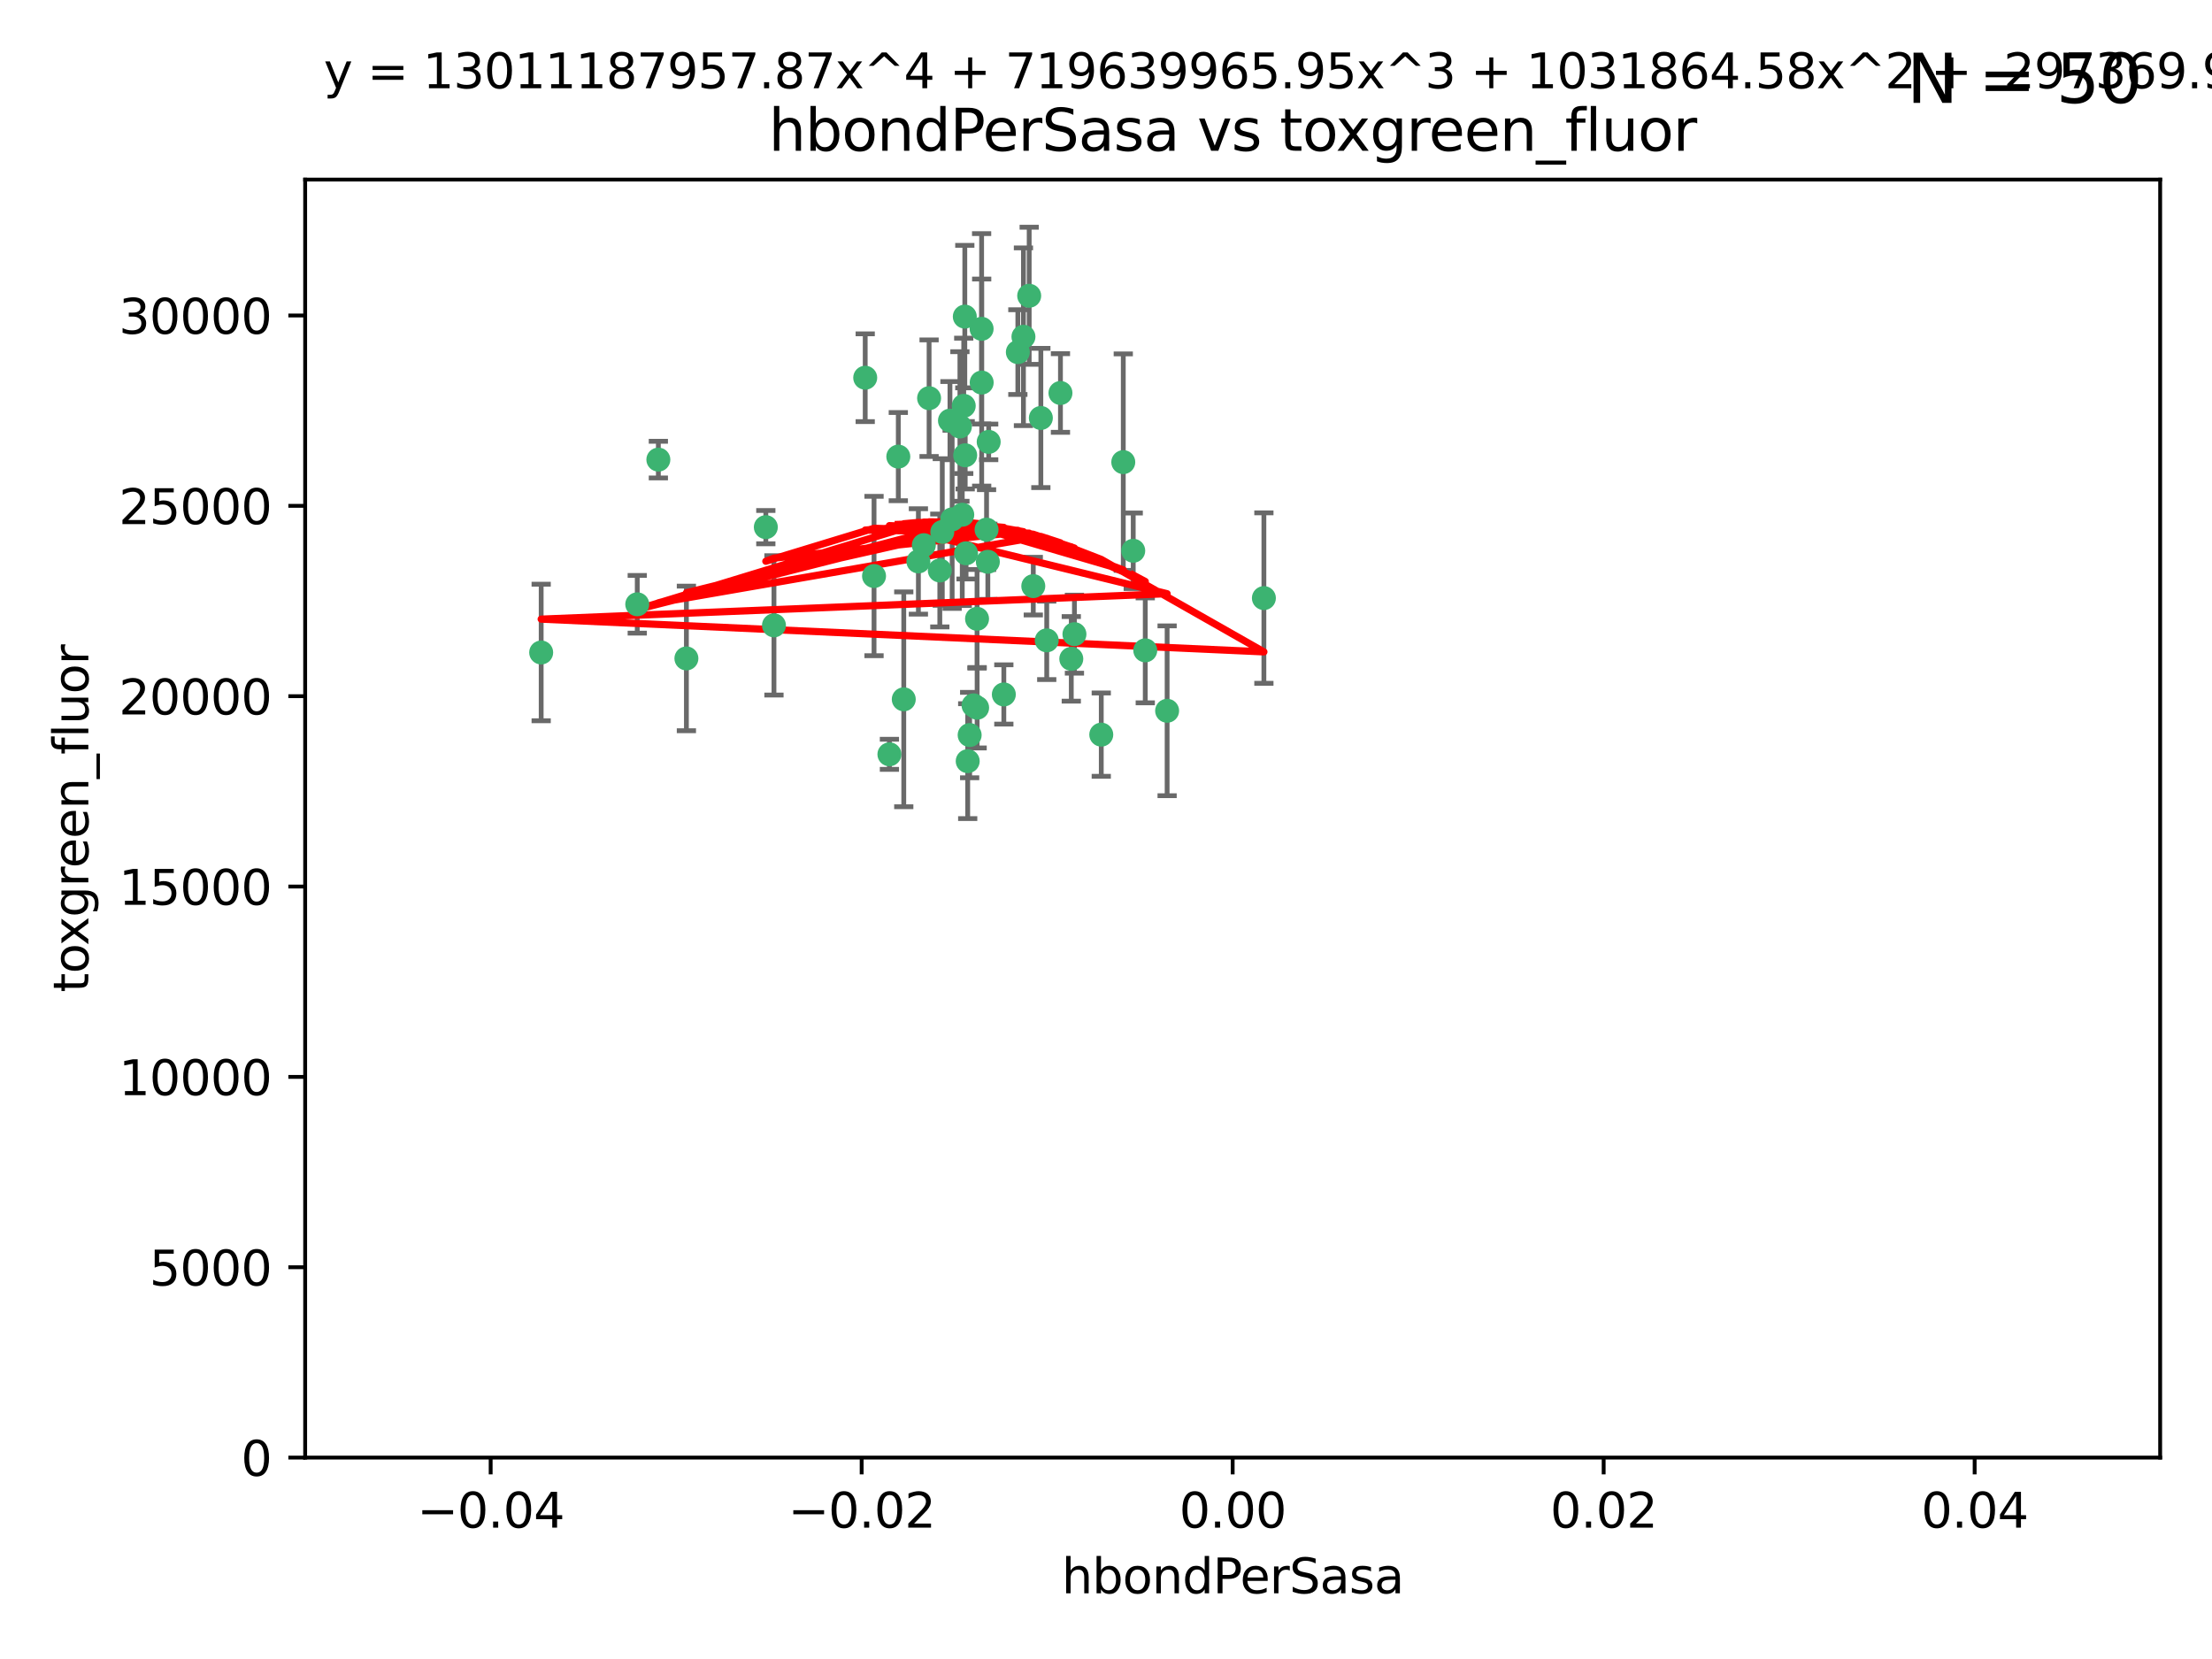 <?xml version="1.0" encoding="utf-8" standalone="no"?>
<!DOCTYPE svg PUBLIC "-//W3C//DTD SVG 1.1//EN"
  "http://www.w3.org/Graphics/SVG/1.1/DTD/svg11.dtd">
<svg xmlns:xlink="http://www.w3.org/1999/xlink" width="460.8pt" height="345.6pt" viewBox="0 0 460.8 345.6" xmlns="http://www.w3.org/2000/svg" version="1.1">
 <defs>
  <style type="text/css">*{stroke-linejoin: round; stroke-linecap: butt}</style>
 </defs>
 <g id="figure_1">
  <g id="patch_1">
   <path d="M 0 345.6 
L 460.8 345.6 
L 460.8 0 
L 0 0 
z
" style="fill: #ffffff"/>
  </g>
  <g id="axes_1">
   <g id="patch_2">
    <path d="M 63.571 303.64 
L 450 303.64 
L 450 37.411 
L 63.571 37.411 
z
" style="fill: #ffffff"/>
   </g>
   <g id="PathCollection_1">
    <defs>
     <path id="m042ac89a70" d="M 0 1.118 
C 0.297 1.118 0.581 1 0.791 0.791 
C 1 0.581 1.118 0.297 1.118 0 
C 1.118 -0.297 1 -0.581 0.791 -0.791 
C 0.581 -1 0.297 -1.118 0 -1.118 
C -0.297 -1.118 -0.581 -1 -0.791 -0.791 
C -1 -0.581 -1.118 -0.297 -1.118 0 
C -1.118 0.297 -1 0.581 -0.791 0.791 
C -0.581 1 -0.297 1.118 0 1.118 
z
" style="stroke: #3cb371"/>
    </defs>
    <g clip-path="url(#pe0e9efb467)">
     <use xlink:href="#m042ac89a70" x="187.133" y="95.12" style="fill: #3cb371; stroke: #3cb371"/>
     <use xlink:href="#m042ac89a70" x="200.456" y="107.23" style="fill: #3cb371; stroke: #3cb371"/>
     <use xlink:href="#m042ac89a70" x="197.895" y="87.626" style="fill: #3cb371; stroke: #3cb371"/>
     <use xlink:href="#m042ac89a70" x="200.763" y="84.546" style="fill: #3cb371; stroke: #3cb371"/>
     <use xlink:href="#m042ac89a70" x="180.24" y="78.686" style="fill: #3cb371; stroke: #3cb371"/>
     <use xlink:href="#m042ac89a70" x="214.399" y="61.614" style="fill: #3cb371; stroke: #3cb371"/>
     <use xlink:href="#m042ac89a70" x="182.078" y="119.997" style="fill: #3cb371; stroke: #3cb371"/>
     <use xlink:href="#m042ac89a70" x="159.535" y="109.814" style="fill: #3cb371; stroke: #3cb371"/>
     <use xlink:href="#m042ac89a70" x="161.231" y="130.275" style="fill: #3cb371; stroke: #3cb371"/>
     <use xlink:href="#m042ac89a70" x="213.202" y="70.152" style="fill: #3cb371; stroke: #3cb371"/>
     <use xlink:href="#m042ac89a70" x="203.536" y="128.909" style="fill: #3cb371; stroke: #3cb371"/>
     <use xlink:href="#m042ac89a70" x="188.271" y="145.68" style="fill: #3cb371; stroke: #3cb371"/>
     <use xlink:href="#m042ac89a70" x="191.319" y="116.959" style="fill: #3cb371; stroke: #3cb371"/>
     <use xlink:href="#m042ac89a70" x="204.503" y="79.693" style="fill: #3cb371; stroke: #3cb371"/>
     <use xlink:href="#m042ac89a70" x="202.808" y="146.939" style="fill: #3cb371; stroke: #3cb371"/>
     <use xlink:href="#m042ac89a70" x="198.35" y="108.191" style="fill: #3cb371; stroke: #3cb371"/>
     <use xlink:href="#m042ac89a70" x="205.962" y="92.054" style="fill: #3cb371; stroke: #3cb371"/>
     <use xlink:href="#m042ac89a70" x="205.518" y="110.328" style="fill: #3cb371; stroke: #3cb371"/>
     <use xlink:href="#m042ac89a70" x="204.488" y="68.498" style="fill: #3cb371; stroke: #3cb371"/>
     <use xlink:href="#m042ac89a70" x="201.247" y="115.259" style="fill: #3cb371; stroke: #3cb371"/>
     <use xlink:href="#m042ac89a70" x="192.451" y="113.569" style="fill: #3cb371; stroke: #3cb371"/>
     <use xlink:href="#m042ac89a70" x="132.752" y="125.886" style="fill: #3cb371; stroke: #3cb371"/>
     <use xlink:href="#m042ac89a70" x="203.554" y="147.433" style="fill: #3cb371; stroke: #3cb371"/>
     <use xlink:href="#m042ac89a70" x="201.069" y="94.844" style="fill: #3cb371; stroke: #3cb371"/>
     <use xlink:href="#m042ac89a70" x="137.148" y="95.747" style="fill: #3cb371; stroke: #3cb371"/>
     <use xlink:href="#m042ac89a70" x="216.829" y="87.071" style="fill: #3cb371; stroke: #3cb371"/>
     <use xlink:href="#m042ac89a70" x="220.913" y="81.868" style="fill: #3cb371; stroke: #3cb371"/>
     <use xlink:href="#m042ac89a70" x="201.591" y="158.563" style="fill: #3cb371; stroke: #3cb371"/>
     <use xlink:href="#m042ac89a70" x="196.296" y="110.825" style="fill: #3cb371; stroke: #3cb371"/>
     <use xlink:href="#m042ac89a70" x="215.253" y="122.1" style="fill: #3cb371; stroke: #3cb371"/>
     <use xlink:href="#m042ac89a70" x="223.825" y="132.112" style="fill: #3cb371; stroke: #3cb371"/>
     <use xlink:href="#m042ac89a70" x="201.996" y="153.125" style="fill: #3cb371; stroke: #3cb371"/>
     <use xlink:href="#m042ac89a70" x="142.99" y="137.163" style="fill: #3cb371; stroke: #3cb371"/>
     <use xlink:href="#m042ac89a70" x="205.787" y="117.03" style="fill: #3cb371; stroke: #3cb371"/>
     <use xlink:href="#m042ac89a70" x="200.987" y="65.954" style="fill: #3cb371; stroke: #3cb371"/>
     <use xlink:href="#m042ac89a70" x="193.547" y="82.947" style="fill: #3cb371; stroke: #3cb371"/>
     <use xlink:href="#m042ac89a70" x="209.117" y="144.666" style="fill: #3cb371; stroke: #3cb371"/>
     <use xlink:href="#m042ac89a70" x="195.78" y="118.841" style="fill: #3cb371; stroke: #3cb371"/>
     <use xlink:href="#m042ac89a70" x="223.169" y="137.252" style="fill: #3cb371; stroke: #3cb371"/>
     <use xlink:href="#m042ac89a70" x="199.969" y="88.842" style="fill: #3cb371; stroke: #3cb371"/>
     <use xlink:href="#m042ac89a70" x="233.999" y="96.269" style="fill: #3cb371; stroke: #3cb371"/>
     <use xlink:href="#m042ac89a70" x="212.037" y="73.353" style="fill: #3cb371; stroke: #3cb371"/>
     <use xlink:href="#m042ac89a70" x="185.282" y="157.137" style="fill: #3cb371; stroke: #3cb371"/>
     <use xlink:href="#m042ac89a70" x="243.133" y="148.071" style="fill: #3cb371; stroke: #3cb371"/>
     <use xlink:href="#m042ac89a70" x="112.736" y="135.924" style="fill: #3cb371; stroke: #3cb371"/>
     <use xlink:href="#m042ac89a70" x="263.292" y="124.593" style="fill: #3cb371; stroke: #3cb371"/>
     <use xlink:href="#m042ac89a70" x="229.414" y="153.038" style="fill: #3cb371; stroke: #3cb371"/>
     <use xlink:href="#m042ac89a70" x="218.054" y="133.397" style="fill: #3cb371; stroke: #3cb371"/>
     <use xlink:href="#m042ac89a70" x="238.58" y="135.479" style="fill: #3cb371; stroke: #3cb371"/>
     <use xlink:href="#m042ac89a70" x="236.073" y="114.733" style="fill: #3cb371; stroke: #3cb371"/>
    </g>
   </g>
   <g id="matplotlib.axis_1">
    <g id="xtick_1">
     <g id="line2d_1">
      <defs>
       <path id="md51a566ca3" d="M 0 0 
L 0 3.5 
" style="stroke: #000000; stroke-width: 0.8"/>
      </defs>
      <g>
       <use xlink:href="#md51a566ca3" x="102.214" y="303.64" style="stroke: #000000; stroke-width: 0.8"/>
      </g>
     </g>
     <g id="text_1">
      <!-- −0.04 -->
      <g transform="translate(86.891 318.238)scale(0.1 -0.1)">
       <defs>
        <path id="DejaVuSans-2212" d="M 678 2272 
L 4684 2272 
L 4684 1741 
L 678 1741 
L 678 2272 
z
" transform="scale(0.016)"/>
        <path id="DejaVuSans-30" d="M 2034 4250 
Q 1547 4250 1301 3770 
Q 1056 3291 1056 2328 
Q 1056 1369 1301 889 
Q 1547 409 2034 409 
Q 2525 409 2770 889 
Q 3016 1369 3016 2328 
Q 3016 3291 2770 3770 
Q 2525 4250 2034 4250 
z
M 2034 4750 
Q 2819 4750 3233 4129 
Q 3647 3509 3647 2328 
Q 3647 1150 3233 529 
Q 2819 -91 2034 -91 
Q 1250 -91 836 529 
Q 422 1150 422 2328 
Q 422 3509 836 4129 
Q 1250 4750 2034 4750 
z
" transform="scale(0.016)"/>
        <path id="DejaVuSans-2e" d="M 684 794 
L 1344 794 
L 1344 0 
L 684 0 
L 684 794 
z
" transform="scale(0.016)"/>
        <path id="DejaVuSans-34" d="M 2419 4116 
L 825 1625 
L 2419 1625 
L 2419 4116 
z
M 2253 4666 
L 3047 4666 
L 3047 1625 
L 3713 1625 
L 3713 1100 
L 3047 1100 
L 3047 0 
L 2419 0 
L 2419 1100 
L 313 1100 
L 313 1709 
L 2253 4666 
z
" transform="scale(0.016)"/>
       </defs>
       <use xlink:href="#DejaVuSans-2212"/>
       <use xlink:href="#DejaVuSans-30" x="83.789"/>
       <use xlink:href="#DejaVuSans-2e" x="147.412"/>
       <use xlink:href="#DejaVuSans-30" x="179.199"/>
       <use xlink:href="#DejaVuSans-34" x="242.822"/>
      </g>
     </g>
    </g>
    <g id="xtick_2">
     <g id="line2d_2">
      <g>
       <use xlink:href="#md51a566ca3" x="179.5" y="303.64" style="stroke: #000000; stroke-width: 0.8"/>
      </g>
     </g>
     <g id="text_2">
      <!-- −0.02 -->
      <g transform="translate(164.177 318.238)scale(0.1 -0.1)">
       <defs>
        <path id="DejaVuSans-32" d="M 1228 531 
L 3431 531 
L 3431 0 
L 469 0 
L 469 531 
Q 828 903 1448 1529 
Q 2069 2156 2228 2338 
Q 2531 2678 2651 2914 
Q 2772 3150 2772 3378 
Q 2772 3750 2511 3984 
Q 2250 4219 1831 4219 
Q 1534 4219 1204 4116 
Q 875 4013 500 3803 
L 500 4441 
Q 881 4594 1212 4672 
Q 1544 4750 1819 4750 
Q 2544 4750 2975 4387 
Q 3406 4025 3406 3419 
Q 3406 3131 3298 2873 
Q 3191 2616 2906 2266 
Q 2828 2175 2409 1742 
Q 1991 1309 1228 531 
z
" transform="scale(0.016)"/>
       </defs>
       <use xlink:href="#DejaVuSans-2212"/>
       <use xlink:href="#DejaVuSans-30" x="83.789"/>
       <use xlink:href="#DejaVuSans-2e" x="147.412"/>
       <use xlink:href="#DejaVuSans-30" x="179.199"/>
       <use xlink:href="#DejaVuSans-32" x="242.822"/>
      </g>
     </g>
    </g>
    <g id="xtick_3">
     <g id="line2d_3">
      <g>
       <use xlink:href="#md51a566ca3" x="256.786" y="303.64" style="stroke: #000000; stroke-width: 0.8"/>
      </g>
     </g>
     <g id="text_3">
      <!-- 0.00 -->
      <g transform="translate(245.653 318.238)scale(0.1 -0.1)">
       <use xlink:href="#DejaVuSans-30"/>
       <use xlink:href="#DejaVuSans-2e" x="63.623"/>
       <use xlink:href="#DejaVuSans-30" x="95.41"/>
       <use xlink:href="#DejaVuSans-30" x="159.033"/>
      </g>
     </g>
    </g>
    <g id="xtick_4">
     <g id="line2d_4">
      <g>
       <use xlink:href="#md51a566ca3" x="334.071" y="303.64" style="stroke: #000000; stroke-width: 0.8"/>
      </g>
     </g>
     <g id="text_4">
      <!-- 0.02 -->
      <g transform="translate(322.939 318.238)scale(0.1 -0.1)">
       <use xlink:href="#DejaVuSans-30"/>
       <use xlink:href="#DejaVuSans-2e" x="63.623"/>
       <use xlink:href="#DejaVuSans-30" x="95.41"/>
       <use xlink:href="#DejaVuSans-32" x="159.033"/>
      </g>
     </g>
    </g>
    <g id="xtick_5">
     <g id="line2d_5">
      <g>
       <use xlink:href="#md51a566ca3" x="411.357" y="303.64" style="stroke: #000000; stroke-width: 0.8"/>
      </g>
     </g>
     <g id="text_5">
      <!-- 0.04 -->
      <g transform="translate(400.224 318.238)scale(0.1 -0.1)">
       <use xlink:href="#DejaVuSans-30"/>
       <use xlink:href="#DejaVuSans-2e" x="63.623"/>
       <use xlink:href="#DejaVuSans-30" x="95.41"/>
       <use xlink:href="#DejaVuSans-34" x="159.033"/>
      </g>
     </g>
    </g>
    <g id="text_6">
     <!-- hbondPerSasa -->
     <g transform="translate(221.168 331.917)scale(0.1 -0.1)">
      <defs>
       <path id="DejaVuSans-68" d="M 3513 2113 
L 3513 0 
L 2938 0 
L 2938 2094 
Q 2938 2591 2744 2837 
Q 2550 3084 2163 3084 
Q 1697 3084 1428 2787 
Q 1159 2491 1159 1978 
L 1159 0 
L 581 0 
L 581 4863 
L 1159 4863 
L 1159 2956 
Q 1366 3272 1645 3428 
Q 1925 3584 2291 3584 
Q 2894 3584 3203 3211 
Q 3513 2838 3513 2113 
z
" transform="scale(0.016)"/>
       <path id="DejaVuSans-62" d="M 3116 1747 
Q 3116 2381 2855 2742 
Q 2594 3103 2138 3103 
Q 1681 3103 1420 2742 
Q 1159 2381 1159 1747 
Q 1159 1113 1420 752 
Q 1681 391 2138 391 
Q 2594 391 2855 752 
Q 3116 1113 3116 1747 
z
M 1159 2969 
Q 1341 3281 1617 3432 
Q 1894 3584 2278 3584 
Q 2916 3584 3314 3078 
Q 3713 2572 3713 1747 
Q 3713 922 3314 415 
Q 2916 -91 2278 -91 
Q 1894 -91 1617 61 
Q 1341 213 1159 525 
L 1159 0 
L 581 0 
L 581 4863 
L 1159 4863 
L 1159 2969 
z
" transform="scale(0.016)"/>
       <path id="DejaVuSans-6f" d="M 1959 3097 
Q 1497 3097 1228 2736 
Q 959 2375 959 1747 
Q 959 1119 1226 758 
Q 1494 397 1959 397 
Q 2419 397 2687 759 
Q 2956 1122 2956 1747 
Q 2956 2369 2687 2733 
Q 2419 3097 1959 3097 
z
M 1959 3584 
Q 2709 3584 3137 3096 
Q 3566 2609 3566 1747 
Q 3566 888 3137 398 
Q 2709 -91 1959 -91 
Q 1206 -91 779 398 
Q 353 888 353 1747 
Q 353 2609 779 3096 
Q 1206 3584 1959 3584 
z
" transform="scale(0.016)"/>
       <path id="DejaVuSans-6e" d="M 3513 2113 
L 3513 0 
L 2938 0 
L 2938 2094 
Q 2938 2591 2744 2837 
Q 2550 3084 2163 3084 
Q 1697 3084 1428 2787 
Q 1159 2491 1159 1978 
L 1159 0 
L 581 0 
L 581 3500 
L 1159 3500 
L 1159 2956 
Q 1366 3272 1645 3428 
Q 1925 3584 2291 3584 
Q 2894 3584 3203 3211 
Q 3513 2838 3513 2113 
z
" transform="scale(0.016)"/>
       <path id="DejaVuSans-64" d="M 2906 2969 
L 2906 4863 
L 3481 4863 
L 3481 0 
L 2906 0 
L 2906 525 
Q 2725 213 2448 61 
Q 2172 -91 1784 -91 
Q 1150 -91 751 415 
Q 353 922 353 1747 
Q 353 2572 751 3078 
Q 1150 3584 1784 3584 
Q 2172 3584 2448 3432 
Q 2725 3281 2906 2969 
z
M 947 1747 
Q 947 1113 1208 752 
Q 1469 391 1925 391 
Q 2381 391 2643 752 
Q 2906 1113 2906 1747 
Q 2906 2381 2643 2742 
Q 2381 3103 1925 3103 
Q 1469 3103 1208 2742 
Q 947 2381 947 1747 
z
" transform="scale(0.016)"/>
       <path id="DejaVuSans-50" d="M 1259 4147 
L 1259 2394 
L 2053 2394 
Q 2494 2394 2734 2622 
Q 2975 2850 2975 3272 
Q 2975 3691 2734 3919 
Q 2494 4147 2053 4147 
L 1259 4147 
z
M 628 4666 
L 2053 4666 
Q 2838 4666 3239 4311 
Q 3641 3956 3641 3272 
Q 3641 2581 3239 2228 
Q 2838 1875 2053 1875 
L 1259 1875 
L 1259 0 
L 628 0 
L 628 4666 
z
" transform="scale(0.016)"/>
       <path id="DejaVuSans-65" d="M 3597 1894 
L 3597 1613 
L 953 1613 
Q 991 1019 1311 708 
Q 1631 397 2203 397 
Q 2534 397 2845 478 
Q 3156 559 3463 722 
L 3463 178 
Q 3153 47 2828 -22 
Q 2503 -91 2169 -91 
Q 1331 -91 842 396 
Q 353 884 353 1716 
Q 353 2575 817 3079 
Q 1281 3584 2069 3584 
Q 2775 3584 3186 3129 
Q 3597 2675 3597 1894 
z
M 3022 2063 
Q 3016 2534 2758 2815 
Q 2500 3097 2075 3097 
Q 1594 3097 1305 2825 
Q 1016 2553 972 2059 
L 3022 2063 
z
" transform="scale(0.016)"/>
       <path id="DejaVuSans-72" d="M 2631 2963 
Q 2534 3019 2420 3045 
Q 2306 3072 2169 3072 
Q 1681 3072 1420 2755 
Q 1159 2438 1159 1844 
L 1159 0 
L 581 0 
L 581 3500 
L 1159 3500 
L 1159 2956 
Q 1341 3275 1631 3429 
Q 1922 3584 2338 3584 
Q 2397 3584 2469 3576 
Q 2541 3569 2628 3553 
L 2631 2963 
z
" transform="scale(0.016)"/>
       <path id="DejaVuSans-53" d="M 3425 4513 
L 3425 3897 
Q 3066 4069 2747 4153 
Q 2428 4238 2131 4238 
Q 1616 4238 1336 4038 
Q 1056 3838 1056 3469 
Q 1056 3159 1242 3001 
Q 1428 2844 1947 2747 
L 2328 2669 
Q 3034 2534 3370 2195 
Q 3706 1856 3706 1288 
Q 3706 609 3251 259 
Q 2797 -91 1919 -91 
Q 1588 -91 1214 -16 
Q 841 59 441 206 
L 441 856 
Q 825 641 1194 531 
Q 1563 422 1919 422 
Q 2459 422 2753 634 
Q 3047 847 3047 1241 
Q 3047 1584 2836 1778 
Q 2625 1972 2144 2069 
L 1759 2144 
Q 1053 2284 737 2584 
Q 422 2884 422 3419 
Q 422 4038 858 4394 
Q 1294 4750 2059 4750 
Q 2388 4750 2728 4690 
Q 3069 4631 3425 4513 
z
" transform="scale(0.016)"/>
       <path id="DejaVuSans-61" d="M 2194 1759 
Q 1497 1759 1228 1600 
Q 959 1441 959 1056 
Q 959 750 1161 570 
Q 1363 391 1709 391 
Q 2188 391 2477 730 
Q 2766 1069 2766 1631 
L 2766 1759 
L 2194 1759 
z
M 3341 1997 
L 3341 0 
L 2766 0 
L 2766 531 
Q 2569 213 2275 61 
Q 1981 -91 1556 -91 
Q 1019 -91 701 211 
Q 384 513 384 1019 
Q 384 1609 779 1909 
Q 1175 2209 1959 2209 
L 2766 2209 
L 2766 2266 
Q 2766 2663 2505 2880 
Q 2244 3097 1772 3097 
Q 1472 3097 1187 3025 
Q 903 2953 641 2809 
L 641 3341 
Q 956 3463 1253 3523 
Q 1550 3584 1831 3584 
Q 2591 3584 2966 3190 
Q 3341 2797 3341 1997 
z
" transform="scale(0.016)"/>
       <path id="DejaVuSans-73" d="M 2834 3397 
L 2834 2853 
Q 2591 2978 2328 3040 
Q 2066 3103 1784 3103 
Q 1356 3103 1142 2972 
Q 928 2841 928 2578 
Q 928 2378 1081 2264 
Q 1234 2150 1697 2047 
L 1894 2003 
Q 2506 1872 2764 1633 
Q 3022 1394 3022 966 
Q 3022 478 2636 193 
Q 2250 -91 1575 -91 
Q 1294 -91 989 -36 
Q 684 19 347 128 
L 347 722 
Q 666 556 975 473 
Q 1284 391 1588 391 
Q 1994 391 2212 530 
Q 2431 669 2431 922 
Q 2431 1156 2273 1281 
Q 2116 1406 1581 1522 
L 1381 1569 
Q 847 1681 609 1914 
Q 372 2147 372 2553 
Q 372 3047 722 3315 
Q 1072 3584 1716 3584 
Q 2034 3584 2315 3537 
Q 2597 3491 2834 3397 
z
" transform="scale(0.016)"/>
      </defs>
      <use xlink:href="#DejaVuSans-68"/>
      <use xlink:href="#DejaVuSans-62" x="63.379"/>
      <use xlink:href="#DejaVuSans-6f" x="126.855"/>
      <use xlink:href="#DejaVuSans-6e" x="188.037"/>
      <use xlink:href="#DejaVuSans-64" x="251.416"/>
      <use xlink:href="#DejaVuSans-50" x="314.893"/>
      <use xlink:href="#DejaVuSans-65" x="371.57"/>
      <use xlink:href="#DejaVuSans-72" x="433.094"/>
      <use xlink:href="#DejaVuSans-53" x="474.207"/>
      <use xlink:href="#DejaVuSans-61" x="537.684"/>
      <use xlink:href="#DejaVuSans-73" x="598.963"/>
      <use xlink:href="#DejaVuSans-61" x="651.062"/>
     </g>
    </g>
   </g>
   <g id="matplotlib.axis_2">
    <g id="ytick_1">
     <g id="line2d_6">
      <defs>
       <path id="mda20d5102e" d="M 0 0 
L -3.5 0 
" style="stroke: #000000; stroke-width: 0.8"/>
      </defs>
      <g>
       <use xlink:href="#mda20d5102e" x="63.571" y="303.64" style="stroke: #000000; stroke-width: 0.8"/>
      </g>
     </g>
     <g id="text_7">
      <!-- 0 -->
      <g transform="translate(50.209 307.439)scale(0.1 -0.1)">
       <use xlink:href="#DejaVuSans-30"/>
      </g>
     </g>
    </g>
    <g id="ytick_2">
     <g id="line2d_7">
      <g>
       <use xlink:href="#mda20d5102e" x="63.571" y="263.988" style="stroke: #000000; stroke-width: 0.8"/>
      </g>
     </g>
     <g id="text_8">
      <!-- 5000 -->
      <g transform="translate(31.121 267.787)scale(0.1 -0.1)">
       <defs>
        <path id="DejaVuSans-35" d="M 691 4666 
L 3169 4666 
L 3169 4134 
L 1269 4134 
L 1269 2991 
Q 1406 3038 1543 3061 
Q 1681 3084 1819 3084 
Q 2600 3084 3056 2656 
Q 3513 2228 3513 1497 
Q 3513 744 3044 326 
Q 2575 -91 1722 -91 
Q 1428 -91 1123 -41 
Q 819 9 494 109 
L 494 744 
Q 775 591 1075 516 
Q 1375 441 1709 441 
Q 2250 441 2565 725 
Q 2881 1009 2881 1497 
Q 2881 1984 2565 2268 
Q 2250 2553 1709 2553 
Q 1456 2553 1204 2497 
Q 953 2441 691 2322 
L 691 4666 
z
" transform="scale(0.016)"/>
       </defs>
       <use xlink:href="#DejaVuSans-35"/>
       <use xlink:href="#DejaVuSans-30" x="63.623"/>
       <use xlink:href="#DejaVuSans-30" x="127.246"/>
       <use xlink:href="#DejaVuSans-30" x="190.869"/>
      </g>
     </g>
    </g>
    <g id="ytick_3">
     <g id="line2d_8">
      <g>
       <use xlink:href="#mda20d5102e" x="63.571" y="224.336" style="stroke: #000000; stroke-width: 0.8"/>
      </g>
     </g>
     <g id="text_9">
      <!-- 10000 -->
      <g transform="translate(24.759 228.135)scale(0.1 -0.1)">
       <defs>
        <path id="DejaVuSans-31" d="M 794 531 
L 1825 531 
L 1825 4091 
L 703 3866 
L 703 4441 
L 1819 4666 
L 2450 4666 
L 2450 531 
L 3481 531 
L 3481 0 
L 794 0 
L 794 531 
z
" transform="scale(0.016)"/>
       </defs>
       <use xlink:href="#DejaVuSans-31"/>
       <use xlink:href="#DejaVuSans-30" x="63.623"/>
       <use xlink:href="#DejaVuSans-30" x="127.246"/>
       <use xlink:href="#DejaVuSans-30" x="190.869"/>
       <use xlink:href="#DejaVuSans-30" x="254.492"/>
      </g>
     </g>
    </g>
    <g id="ytick_4">
     <g id="line2d_9">
      <g>
       <use xlink:href="#mda20d5102e" x="63.571" y="184.684" style="stroke: #000000; stroke-width: 0.8"/>
      </g>
     </g>
     <g id="text_10">
      <!-- 15000 -->
      <g transform="translate(24.759 188.483)scale(0.1 -0.1)">
       <use xlink:href="#DejaVuSans-31"/>
       <use xlink:href="#DejaVuSans-35" x="63.623"/>
       <use xlink:href="#DejaVuSans-30" x="127.246"/>
       <use xlink:href="#DejaVuSans-30" x="190.869"/>
       <use xlink:href="#DejaVuSans-30" x="254.492"/>
      </g>
     </g>
    </g>
    <g id="ytick_5">
     <g id="line2d_10">
      <g>
       <use xlink:href="#mda20d5102e" x="63.571" y="145.031" style="stroke: #000000; stroke-width: 0.8"/>
      </g>
     </g>
     <g id="text_11">
      <!-- 20000 -->
      <g transform="translate(24.759 148.831)scale(0.1 -0.1)">
       <use xlink:href="#DejaVuSans-32"/>
       <use xlink:href="#DejaVuSans-30" x="63.623"/>
       <use xlink:href="#DejaVuSans-30" x="127.246"/>
       <use xlink:href="#DejaVuSans-30" x="190.869"/>
       <use xlink:href="#DejaVuSans-30" x="254.492"/>
      </g>
     </g>
    </g>
    <g id="ytick_6">
     <g id="line2d_11">
      <g>
       <use xlink:href="#mda20d5102e" x="63.571" y="105.379" style="stroke: #000000; stroke-width: 0.8"/>
      </g>
     </g>
     <g id="text_12">
      <!-- 25000 -->
      <g transform="translate(24.759 109.178)scale(0.1 -0.1)">
       <use xlink:href="#DejaVuSans-32"/>
       <use xlink:href="#DejaVuSans-35" x="63.623"/>
       <use xlink:href="#DejaVuSans-30" x="127.246"/>
       <use xlink:href="#DejaVuSans-30" x="190.869"/>
       <use xlink:href="#DejaVuSans-30" x="254.492"/>
      </g>
     </g>
    </g>
    <g id="ytick_7">
     <g id="line2d_12">
      <g>
       <use xlink:href="#mda20d5102e" x="63.571" y="65.727" style="stroke: #000000; stroke-width: 0.8"/>
      </g>
     </g>
     <g id="text_13">
      <!-- 30000 -->
      <g transform="translate(24.759 69.526)scale(0.1 -0.1)">
       <defs>
        <path id="DejaVuSans-33" d="M 2597 2516 
Q 3050 2419 3304 2112 
Q 3559 1806 3559 1356 
Q 3559 666 3084 287 
Q 2609 -91 1734 -91 
Q 1441 -91 1130 -33 
Q 819 25 488 141 
L 488 750 
Q 750 597 1062 519 
Q 1375 441 1716 441 
Q 2309 441 2620 675 
Q 2931 909 2931 1356 
Q 2931 1769 2642 2001 
Q 2353 2234 1838 2234 
L 1294 2234 
L 1294 2753 
L 1863 2753 
Q 2328 2753 2575 2939 
Q 2822 3125 2822 3475 
Q 2822 3834 2567 4026 
Q 2313 4219 1838 4219 
Q 1578 4219 1281 4162 
Q 984 4106 628 3988 
L 628 4550 
Q 988 4650 1302 4700 
Q 1616 4750 1894 4750 
Q 2613 4750 3031 4423 
Q 3450 4097 3450 3541 
Q 3450 3153 3228 2886 
Q 3006 2619 2597 2516 
z
" transform="scale(0.016)"/>
       </defs>
       <use xlink:href="#DejaVuSans-33"/>
       <use xlink:href="#DejaVuSans-30" x="63.623"/>
       <use xlink:href="#DejaVuSans-30" x="127.246"/>
       <use xlink:href="#DejaVuSans-30" x="190.869"/>
       <use xlink:href="#DejaVuSans-30" x="254.492"/>
      </g>
     </g>
    </g>
    <g id="text_14">
     <!-- toxgreen_fluor -->
     <g transform="translate(18.401 206.72)rotate(-90)scale(0.1 -0.1)">
      <defs>
       <path id="DejaVuSans-74" d="M 1172 4494 
L 1172 3500 
L 2356 3500 
L 2356 3053 
L 1172 3053 
L 1172 1153 
Q 1172 725 1289 603 
Q 1406 481 1766 481 
L 2356 481 
L 2356 0 
L 1766 0 
Q 1100 0 847 248 
Q 594 497 594 1153 
L 594 3053 
L 172 3053 
L 172 3500 
L 594 3500 
L 594 4494 
L 1172 4494 
z
" transform="scale(0.016)"/>
       <path id="DejaVuSans-78" d="M 3513 3500 
L 2247 1797 
L 3578 0 
L 2900 0 
L 1881 1375 
L 863 0 
L 184 0 
L 1544 1831 
L 300 3500 
L 978 3500 
L 1906 2253 
L 2834 3500 
L 3513 3500 
z
" transform="scale(0.016)"/>
       <path id="DejaVuSans-67" d="M 2906 1791 
Q 2906 2416 2648 2759 
Q 2391 3103 1925 3103 
Q 1463 3103 1205 2759 
Q 947 2416 947 1791 
Q 947 1169 1205 825 
Q 1463 481 1925 481 
Q 2391 481 2648 825 
Q 2906 1169 2906 1791 
z
M 3481 434 
Q 3481 -459 3084 -895 
Q 2688 -1331 1869 -1331 
Q 1566 -1331 1297 -1286 
Q 1028 -1241 775 -1147 
L 775 -588 
Q 1028 -725 1275 -790 
Q 1522 -856 1778 -856 
Q 2344 -856 2625 -561 
Q 2906 -266 2906 331 
L 2906 616 
Q 2728 306 2450 153 
Q 2172 0 1784 0 
Q 1141 0 747 490 
Q 353 981 353 1791 
Q 353 2603 747 3093 
Q 1141 3584 1784 3584 
Q 2172 3584 2450 3431 
Q 2728 3278 2906 2969 
L 2906 3500 
L 3481 3500 
L 3481 434 
z
" transform="scale(0.016)"/>
       <path id="DejaVuSans-5f" d="M 3263 -1063 
L 3263 -1509 
L -63 -1509 
L -63 -1063 
L 3263 -1063 
z
" transform="scale(0.016)"/>
       <path id="DejaVuSans-66" d="M 2375 4863 
L 2375 4384 
L 1825 4384 
Q 1516 4384 1395 4259 
Q 1275 4134 1275 3809 
L 1275 3500 
L 2222 3500 
L 2222 3053 
L 1275 3053 
L 1275 0 
L 697 0 
L 697 3053 
L 147 3053 
L 147 3500 
L 697 3500 
L 697 3744 
Q 697 4328 969 4595 
Q 1241 4863 1831 4863 
L 2375 4863 
z
" transform="scale(0.016)"/>
       <path id="DejaVuSans-6c" d="M 603 4863 
L 1178 4863 
L 1178 0 
L 603 0 
L 603 4863 
z
" transform="scale(0.016)"/>
       <path id="DejaVuSans-75" d="M 544 1381 
L 544 3500 
L 1119 3500 
L 1119 1403 
Q 1119 906 1312 657 
Q 1506 409 1894 409 
Q 2359 409 2629 706 
Q 2900 1003 2900 1516 
L 2900 3500 
L 3475 3500 
L 3475 0 
L 2900 0 
L 2900 538 
Q 2691 219 2414 64 
Q 2138 -91 1772 -91 
Q 1169 -91 856 284 
Q 544 659 544 1381 
z
M 1991 3584 
L 1991 3584 
z
" transform="scale(0.016)"/>
      </defs>
      <use xlink:href="#DejaVuSans-74"/>
      <use xlink:href="#DejaVuSans-6f" x="39.209"/>
      <use xlink:href="#DejaVuSans-78" x="97.266"/>
      <use xlink:href="#DejaVuSans-67" x="156.445"/>
      <use xlink:href="#DejaVuSans-72" x="219.922"/>
      <use xlink:href="#DejaVuSans-65" x="258.785"/>
      <use xlink:href="#DejaVuSans-65" x="320.309"/>
      <use xlink:href="#DejaVuSans-6e" x="381.832"/>
      <use xlink:href="#DejaVuSans-5f" x="445.211"/>
      <use xlink:href="#DejaVuSans-66" x="495.211"/>
      <use xlink:href="#DejaVuSans-6c" x="530.416"/>
      <use xlink:href="#DejaVuSans-75" x="558.199"/>
      <use xlink:href="#DejaVuSans-6f" x="621.578"/>
      <use xlink:href="#DejaVuSans-72" x="682.76"/>
     </g>
    </g>
   </g>
   <g id="LineCollection_1">
    <path d="M 187.133 104.304 
L 187.133 85.936 
" clip-path="url(#pe0e9efb467)" style="fill: none; stroke: #696969"/>
    <path d="M 200.456 126.137 
L 200.456 88.323 
" clip-path="url(#pe0e9efb467)" style="fill: none; stroke: #696969"/>
    <path d="M 197.895 95.764 
L 197.895 79.489 
" clip-path="url(#pe0e9efb467)" style="fill: none; stroke: #696969"/>
    <path d="M 200.763 98.644 
L 200.763 70.448 
" clip-path="url(#pe0e9efb467)" style="fill: none; stroke: #696969"/>
    <path d="M 180.24 87.827 
L 180.24 69.545 
" clip-path="url(#pe0e9efb467)" style="fill: none; stroke: #696969"/>
    <path d="M 214.399 75.896 
L 214.399 47.331 
" clip-path="url(#pe0e9efb467)" style="fill: none; stroke: #696969"/>
    <path d="M 182.078 136.594 
L 182.078 103.4 
" clip-path="url(#pe0e9efb467)" style="fill: none; stroke: #696969"/>
    <path d="M 159.535 113.284 
L 159.535 106.343 
" clip-path="url(#pe0e9efb467)" style="fill: none; stroke: #696969"/>
    <path d="M 161.231 144.789 
L 161.231 115.76 
" clip-path="url(#pe0e9efb467)" style="fill: none; stroke: #696969"/>
    <path d="M 213.202 88.667 
L 213.202 51.638 
" clip-path="url(#pe0e9efb467)" style="fill: none; stroke: #696969"/>
    <path d="M 203.536 139.184 
L 203.536 118.634 
" clip-path="url(#pe0e9efb467)" style="fill: none; stroke: #696969"/>
    <path d="M 188.271 168.055 
L 188.271 123.306 
" clip-path="url(#pe0e9efb467)" style="fill: none; stroke: #696969"/>
    <path d="M 191.319 127.938 
L 191.319 105.98 
" clip-path="url(#pe0e9efb467)" style="fill: none; stroke: #696969"/>
    <path d="M 204.503 101.259 
L 204.503 58.126 
" clip-path="url(#pe0e9efb467)" style="fill: none; stroke: #696969"/>
    <path d="M 202.808 147.532 
L 202.808 146.345 
" clip-path="url(#pe0e9efb467)" style="fill: none; stroke: #696969"/>
    <path d="M 198.35 126.744 
L 198.35 89.638 
" clip-path="url(#pe0e9efb467)" style="fill: none; stroke: #696969"/>
    <path d="M 205.962 95.764 
L 205.962 88.343 
" clip-path="url(#pe0e9efb467)" style="fill: none; stroke: #696969"/>
    <path d="M 205.518 118.648 
L 205.518 102.009 
" clip-path="url(#pe0e9efb467)" style="fill: none; stroke: #696969"/>
    <path d="M 204.488 88.327 
L 204.488 48.67 
" clip-path="url(#pe0e9efb467)" style="fill: none; stroke: #696969"/>
    <path d="M 201.247 120.615 
L 201.247 109.904 
" clip-path="url(#pe0e9efb467)" style="fill: none; stroke: #696969"/>
    <path d="M 192.451 115.454 
L 192.451 111.684 
" clip-path="url(#pe0e9efb467)" style="fill: none; stroke: #696969"/>
    <path d="M 132.752 131.895 
L 132.752 119.876 
" clip-path="url(#pe0e9efb467)" style="fill: none; stroke: #696969"/>
    <path d="M 203.554 155.811 
L 203.554 139.055 
" clip-path="url(#pe0e9efb467)" style="fill: none; stroke: #696969"/>
    <path d="M 201.069 101.864 
L 201.069 87.824 
" clip-path="url(#pe0e9efb467)" style="fill: none; stroke: #696969"/>
    <path d="M 137.148 99.567 
L 137.148 91.927 
" clip-path="url(#pe0e9efb467)" style="fill: none; stroke: #696969"/>
    <path d="M 216.829 101.573 
L 216.829 72.568 
" clip-path="url(#pe0e9efb467)" style="fill: none; stroke: #696969"/>
    <path d="M 220.913 90.058 
L 220.913 73.677 
" clip-path="url(#pe0e9efb467)" style="fill: none; stroke: #696969"/>
    <path d="M 201.591 170.53 
L 201.591 146.597 
" clip-path="url(#pe0e9efb467)" style="fill: none; stroke: #696969"/>
    <path d="M 196.296 126.093 
L 196.296 95.557 
" clip-path="url(#pe0e9efb467)" style="fill: none; stroke: #696969"/>
    <path d="M 215.253 128.11 
L 215.253 116.09 
" clip-path="url(#pe0e9efb467)" style="fill: none; stroke: #696969"/>
    <path d="M 223.825 140.239 
L 223.825 123.985 
" clip-path="url(#pe0e9efb467)" style="fill: none; stroke: #696969"/>
    <path d="M 201.996 162.021 
L 201.996 144.23 
" clip-path="url(#pe0e9efb467)" style="fill: none; stroke: #696969"/>
    <path d="M 142.99 152.223 
L 142.99 122.103 
" clip-path="url(#pe0e9efb467)" style="fill: none; stroke: #696969"/>
    <path d="M 205.787 124.867 
L 205.787 109.193 
" clip-path="url(#pe0e9efb467)" style="fill: none; stroke: #696969"/>
    <path d="M 200.987 80.795 
L 200.987 51.112 
" clip-path="url(#pe0e9efb467)" style="fill: none; stroke: #696969"/>
    <path d="M 193.547 95.088 
L 193.547 70.806 
" clip-path="url(#pe0e9efb467)" style="fill: none; stroke: #696969"/>
    <path d="M 209.117 150.84 
L 209.117 138.491 
" clip-path="url(#pe0e9efb467)" style="fill: none; stroke: #696969"/>
    <path d="M 195.78 130.595 
L 195.78 107.086 
" clip-path="url(#pe0e9efb467)" style="fill: none; stroke: #696969"/>
    <path d="M 223.169 146.061 
L 223.169 128.442 
" clip-path="url(#pe0e9efb467)" style="fill: none; stroke: #696969"/>
    <path d="M 199.969 104.418 
L 199.969 73.266 
" clip-path="url(#pe0e9efb467)" style="fill: none; stroke: #696969"/>
    <path d="M 233.999 118.817 
L 233.999 73.721 
" clip-path="url(#pe0e9efb467)" style="fill: none; stroke: #696969"/>
    <path d="M 212.037 82.18 
L 212.037 64.525 
" clip-path="url(#pe0e9efb467)" style="fill: none; stroke: #696969"/>
    <path d="M 185.282 160.272 
L 185.282 154.002 
" clip-path="url(#pe0e9efb467)" style="fill: none; stroke: #696969"/>
    <path d="M 243.133 165.76 
L 243.133 130.382 
" clip-path="url(#pe0e9efb467)" style="fill: none; stroke: #696969"/>
    <path d="M 112.736 150.147 
L 112.736 121.701 
" clip-path="url(#pe0e9efb467)" style="fill: none; stroke: #696969"/>
    <path d="M 263.292 142.345 
L 263.292 106.841 
" clip-path="url(#pe0e9efb467)" style="fill: none; stroke: #696969"/>
    <path d="M 229.414 161.718 
L 229.414 144.358 
" clip-path="url(#pe0e9efb467)" style="fill: none; stroke: #696969"/>
    <path d="M 218.054 141.56 
L 218.054 125.234 
" clip-path="url(#pe0e9efb467)" style="fill: none; stroke: #696969"/>
    <path d="M 238.58 146.41 
L 238.58 124.549 
" clip-path="url(#pe0e9efb467)" style="fill: none; stroke: #696969"/>
    <path d="M 236.073 122.598 
L 236.073 106.869 
" clip-path="url(#pe0e9efb467)" style="fill: none; stroke: #696969"/>
   </g>
   <g id="line2d_13">
    <defs>
     <path id="m6cca0f3b47" d="M 2 0 
L -2 -0 
" style="stroke: #696969"/>
    </defs>
    <g clip-path="url(#pe0e9efb467)">
     <use xlink:href="#m6cca0f3b47" x="187.133" y="104.304" style="fill: #696969; stroke: #696969"/>
     <use xlink:href="#m6cca0f3b47" x="200.456" y="126.137" style="fill: #696969; stroke: #696969"/>
     <use xlink:href="#m6cca0f3b47" x="197.895" y="95.764" style="fill: #696969; stroke: #696969"/>
     <use xlink:href="#m6cca0f3b47" x="200.763" y="98.644" style="fill: #696969; stroke: #696969"/>
     <use xlink:href="#m6cca0f3b47" x="180.24" y="87.827" style="fill: #696969; stroke: #696969"/>
     <use xlink:href="#m6cca0f3b47" x="214.399" y="75.896" style="fill: #696969; stroke: #696969"/>
     <use xlink:href="#m6cca0f3b47" x="182.078" y="136.594" style="fill: #696969; stroke: #696969"/>
     <use xlink:href="#m6cca0f3b47" x="159.535" y="113.284" style="fill: #696969; stroke: #696969"/>
     <use xlink:href="#m6cca0f3b47" x="161.231" y="144.789" style="fill: #696969; stroke: #696969"/>
     <use xlink:href="#m6cca0f3b47" x="213.202" y="88.667" style="fill: #696969; stroke: #696969"/>
     <use xlink:href="#m6cca0f3b47" x="203.536" y="139.184" style="fill: #696969; stroke: #696969"/>
     <use xlink:href="#m6cca0f3b47" x="188.271" y="168.055" style="fill: #696969; stroke: #696969"/>
     <use xlink:href="#m6cca0f3b47" x="191.319" y="127.938" style="fill: #696969; stroke: #696969"/>
     <use xlink:href="#m6cca0f3b47" x="204.503" y="101.259" style="fill: #696969; stroke: #696969"/>
     <use xlink:href="#m6cca0f3b47" x="202.808" y="147.532" style="fill: #696969; stroke: #696969"/>
     <use xlink:href="#m6cca0f3b47" x="198.35" y="126.744" style="fill: #696969; stroke: #696969"/>
     <use xlink:href="#m6cca0f3b47" x="205.962" y="95.764" style="fill: #696969; stroke: #696969"/>
     <use xlink:href="#m6cca0f3b47" x="205.518" y="118.648" style="fill: #696969; stroke: #696969"/>
     <use xlink:href="#m6cca0f3b47" x="204.488" y="88.327" style="fill: #696969; stroke: #696969"/>
     <use xlink:href="#m6cca0f3b47" x="201.247" y="120.615" style="fill: #696969; stroke: #696969"/>
     <use xlink:href="#m6cca0f3b47" x="192.451" y="115.454" style="fill: #696969; stroke: #696969"/>
     <use xlink:href="#m6cca0f3b47" x="132.752" y="131.895" style="fill: #696969; stroke: #696969"/>
     <use xlink:href="#m6cca0f3b47" x="203.554" y="155.811" style="fill: #696969; stroke: #696969"/>
     <use xlink:href="#m6cca0f3b47" x="201.069" y="101.864" style="fill: #696969; stroke: #696969"/>
     <use xlink:href="#m6cca0f3b47" x="137.148" y="99.567" style="fill: #696969; stroke: #696969"/>
     <use xlink:href="#m6cca0f3b47" x="216.829" y="101.573" style="fill: #696969; stroke: #696969"/>
     <use xlink:href="#m6cca0f3b47" x="220.913" y="90.058" style="fill: #696969; stroke: #696969"/>
     <use xlink:href="#m6cca0f3b47" x="201.591" y="170.53" style="fill: #696969; stroke: #696969"/>
     <use xlink:href="#m6cca0f3b47" x="196.296" y="126.093" style="fill: #696969; stroke: #696969"/>
     <use xlink:href="#m6cca0f3b47" x="215.253" y="128.11" style="fill: #696969; stroke: #696969"/>
     <use xlink:href="#m6cca0f3b47" x="223.825" y="140.239" style="fill: #696969; stroke: #696969"/>
     <use xlink:href="#m6cca0f3b47" x="201.996" y="162.021" style="fill: #696969; stroke: #696969"/>
     <use xlink:href="#m6cca0f3b47" x="142.99" y="152.223" style="fill: #696969; stroke: #696969"/>
     <use xlink:href="#m6cca0f3b47" x="205.787" y="124.867" style="fill: #696969; stroke: #696969"/>
     <use xlink:href="#m6cca0f3b47" x="200.987" y="80.795" style="fill: #696969; stroke: #696969"/>
     <use xlink:href="#m6cca0f3b47" x="193.547" y="95.088" style="fill: #696969; stroke: #696969"/>
     <use xlink:href="#m6cca0f3b47" x="209.117" y="150.84" style="fill: #696969; stroke: #696969"/>
     <use xlink:href="#m6cca0f3b47" x="195.78" y="130.595" style="fill: #696969; stroke: #696969"/>
     <use xlink:href="#m6cca0f3b47" x="223.169" y="146.061" style="fill: #696969; stroke: #696969"/>
     <use xlink:href="#m6cca0f3b47" x="199.969" y="104.418" style="fill: #696969; stroke: #696969"/>
     <use xlink:href="#m6cca0f3b47" x="233.999" y="118.817" style="fill: #696969; stroke: #696969"/>
     <use xlink:href="#m6cca0f3b47" x="212.037" y="82.18" style="fill: #696969; stroke: #696969"/>
     <use xlink:href="#m6cca0f3b47" x="185.282" y="160.272" style="fill: #696969; stroke: #696969"/>
     <use xlink:href="#m6cca0f3b47" x="243.133" y="165.76" style="fill: #696969; stroke: #696969"/>
     <use xlink:href="#m6cca0f3b47" x="112.736" y="150.147" style="fill: #696969; stroke: #696969"/>
     <use xlink:href="#m6cca0f3b47" x="263.292" y="142.345" style="fill: #696969; stroke: #696969"/>
     <use xlink:href="#m6cca0f3b47" x="229.414" y="161.718" style="fill: #696969; stroke: #696969"/>
     <use xlink:href="#m6cca0f3b47" x="218.054" y="141.56" style="fill: #696969; stroke: #696969"/>
     <use xlink:href="#m6cca0f3b47" x="238.58" y="146.41" style="fill: #696969; stroke: #696969"/>
     <use xlink:href="#m6cca0f3b47" x="236.073" y="122.598" style="fill: #696969; stroke: #696969"/>
    </g>
   </g>
   <g id="line2d_14">
    <g clip-path="url(#pe0e9efb467)">
     <use xlink:href="#m6cca0f3b47" x="187.133" y="85.936" style="fill: #696969; stroke: #696969"/>
     <use xlink:href="#m6cca0f3b47" x="200.456" y="88.323" style="fill: #696969; stroke: #696969"/>
     <use xlink:href="#m6cca0f3b47" x="197.895" y="79.489" style="fill: #696969; stroke: #696969"/>
     <use xlink:href="#m6cca0f3b47" x="200.763" y="70.448" style="fill: #696969; stroke: #696969"/>
     <use xlink:href="#m6cca0f3b47" x="180.24" y="69.545" style="fill: #696969; stroke: #696969"/>
     <use xlink:href="#m6cca0f3b47" x="214.399" y="47.331" style="fill: #696969; stroke: #696969"/>
     <use xlink:href="#m6cca0f3b47" x="182.078" y="103.4" style="fill: #696969; stroke: #696969"/>
     <use xlink:href="#m6cca0f3b47" x="159.535" y="106.343" style="fill: #696969; stroke: #696969"/>
     <use xlink:href="#m6cca0f3b47" x="161.231" y="115.76" style="fill: #696969; stroke: #696969"/>
     <use xlink:href="#m6cca0f3b47" x="213.202" y="51.638" style="fill: #696969; stroke: #696969"/>
     <use xlink:href="#m6cca0f3b47" x="203.536" y="118.634" style="fill: #696969; stroke: #696969"/>
     <use xlink:href="#m6cca0f3b47" x="188.271" y="123.306" style="fill: #696969; stroke: #696969"/>
     <use xlink:href="#m6cca0f3b47" x="191.319" y="105.98" style="fill: #696969; stroke: #696969"/>
     <use xlink:href="#m6cca0f3b47" x="204.503" y="58.126" style="fill: #696969; stroke: #696969"/>
     <use xlink:href="#m6cca0f3b47" x="202.808" y="146.345" style="fill: #696969; stroke: #696969"/>
     <use xlink:href="#m6cca0f3b47" x="198.35" y="89.638" style="fill: #696969; stroke: #696969"/>
     <use xlink:href="#m6cca0f3b47" x="205.962" y="88.343" style="fill: #696969; stroke: #696969"/>
     <use xlink:href="#m6cca0f3b47" x="205.518" y="102.009" style="fill: #696969; stroke: #696969"/>
     <use xlink:href="#m6cca0f3b47" x="204.488" y="48.67" style="fill: #696969; stroke: #696969"/>
     <use xlink:href="#m6cca0f3b47" x="201.247" y="109.904" style="fill: #696969; stroke: #696969"/>
     <use xlink:href="#m6cca0f3b47" x="192.451" y="111.684" style="fill: #696969; stroke: #696969"/>
     <use xlink:href="#m6cca0f3b47" x="132.752" y="119.876" style="fill: #696969; stroke: #696969"/>
     <use xlink:href="#m6cca0f3b47" x="203.554" y="139.055" style="fill: #696969; stroke: #696969"/>
     <use xlink:href="#m6cca0f3b47" x="201.069" y="87.824" style="fill: #696969; stroke: #696969"/>
     <use xlink:href="#m6cca0f3b47" x="137.148" y="91.927" style="fill: #696969; stroke: #696969"/>
     <use xlink:href="#m6cca0f3b47" x="216.829" y="72.568" style="fill: #696969; stroke: #696969"/>
     <use xlink:href="#m6cca0f3b47" x="220.913" y="73.677" style="fill: #696969; stroke: #696969"/>
     <use xlink:href="#m6cca0f3b47" x="201.591" y="146.597" style="fill: #696969; stroke: #696969"/>
     <use xlink:href="#m6cca0f3b47" x="196.296" y="95.557" style="fill: #696969; stroke: #696969"/>
     <use xlink:href="#m6cca0f3b47" x="215.253" y="116.09" style="fill: #696969; stroke: #696969"/>
     <use xlink:href="#m6cca0f3b47" x="223.825" y="123.985" style="fill: #696969; stroke: #696969"/>
     <use xlink:href="#m6cca0f3b47" x="201.996" y="144.23" style="fill: #696969; stroke: #696969"/>
     <use xlink:href="#m6cca0f3b47" x="142.99" y="122.103" style="fill: #696969; stroke: #696969"/>
     <use xlink:href="#m6cca0f3b47" x="205.787" y="109.193" style="fill: #696969; stroke: #696969"/>
     <use xlink:href="#m6cca0f3b47" x="200.987" y="51.112" style="fill: #696969; stroke: #696969"/>
     <use xlink:href="#m6cca0f3b47" x="193.547" y="70.806" style="fill: #696969; stroke: #696969"/>
     <use xlink:href="#m6cca0f3b47" x="209.117" y="138.491" style="fill: #696969; stroke: #696969"/>
     <use xlink:href="#m6cca0f3b47" x="195.78" y="107.086" style="fill: #696969; stroke: #696969"/>
     <use xlink:href="#m6cca0f3b47" x="223.169" y="128.442" style="fill: #696969; stroke: #696969"/>
     <use xlink:href="#m6cca0f3b47" x="199.969" y="73.266" style="fill: #696969; stroke: #696969"/>
     <use xlink:href="#m6cca0f3b47" x="233.999" y="73.721" style="fill: #696969; stroke: #696969"/>
     <use xlink:href="#m6cca0f3b47" x="212.037" y="64.525" style="fill: #696969; stroke: #696969"/>
     <use xlink:href="#m6cca0f3b47" x="185.282" y="154.002" style="fill: #696969; stroke: #696969"/>
     <use xlink:href="#m6cca0f3b47" x="243.133" y="130.382" style="fill: #696969; stroke: #696969"/>
     <use xlink:href="#m6cca0f3b47" x="112.736" y="121.701" style="fill: #696969; stroke: #696969"/>
     <use xlink:href="#m6cca0f3b47" x="263.292" y="106.841" style="fill: #696969; stroke: #696969"/>
     <use xlink:href="#m6cca0f3b47" x="229.414" y="144.358" style="fill: #696969; stroke: #696969"/>
     <use xlink:href="#m6cca0f3b47" x="218.054" y="125.234" style="fill: #696969; stroke: #696969"/>
     <use xlink:href="#m6cca0f3b47" x="238.58" y="124.549" style="fill: #696969; stroke: #696969"/>
     <use xlink:href="#m6cca0f3b47" x="236.073" y="106.869" style="fill: #696969; stroke: #696969"/>
    </g>
   </g>
   <g id="line2d_15">
    <path d="M 187.133 109.24 
L 200.456 108.78 
L 197.895 108.671 
L 200.763 108.799 
L 180.24 110.423 
L 214.399 111.063 
L 182.078 110.05 
L 159.535 116.92 
L 161.231 116.27 
L 213.202 110.756 
L 203.536 109.039 
L 188.271 109.104 
L 191.319 108.826 
L 204.503 109.149 
L 202.808 108.965 
L 198.35 108.683 
L 205.962 109.341 
L 205.518 109.28 
L 204.488 109.147 
L 201.247 108.833 
L 192.451 108.755 
L 132.752 126.954 
L 203.554 109.041 
L 201.069 108.82 
L 137.148 125.58 
L 216.829 111.747 
L 220.913 113.079 
L 201.591 108.859 
L 196.296 108.651 
L 215.253 111.294 
L 223.825 114.162 
L 201.996 108.892 
L 142.99 123.479 
L 205.787 109.317 
L 200.987 108.815 
L 193.547 108.704 
L 209.117 109.864 
L 195.78 108.653 
L 223.169 113.908 
L 199.969 108.752 
L 233.999 118.731 
L 212.037 110.477 
L 185.282 109.499 
L 243.133 123.679 
L 112.736 128.977 
L 263.292 135.796 
L 229.414 116.531 
L 218.054 112.123 
L 238.58 121.13 
L 236.073 119.795 
" clip-path="url(#pe0e9efb467)" style="fill: none; stroke: #ff0000; stroke-width: 1.5; stroke-linecap: square"/>
   </g>
   <g id="line2d_16">
    <defs>
     <path id="m72c9d6496f" d="M 0 2 
C 0.53 2 1.039 1.789 1.414 1.414 
C 1.789 1.039 2 0.53 2 0 
C 2 -0.53 1.789 -1.039 1.414 -1.414 
C 1.039 -1.789 0.53 -2 0 -2 
C -0.53 -2 -1.039 -1.789 -1.414 -1.414 
C -1.789 -1.039 -2 -0.53 -2 0 
C -2 0.53 -1.789 1.039 -1.414 1.414 
C -1.039 1.789 -0.53 2 0 2 
z
" style="stroke: #3cb371"/>
    </defs>
    <g clip-path="url(#pe0e9efb467)">
     <use xlink:href="#m72c9d6496f" x="187.133" y="95.12" style="fill: #3cb371; stroke: #3cb371"/>
     <use xlink:href="#m72c9d6496f" x="200.456" y="107.23" style="fill: #3cb371; stroke: #3cb371"/>
     <use xlink:href="#m72c9d6496f" x="197.895" y="87.626" style="fill: #3cb371; stroke: #3cb371"/>
     <use xlink:href="#m72c9d6496f" x="200.763" y="84.546" style="fill: #3cb371; stroke: #3cb371"/>
     <use xlink:href="#m72c9d6496f" x="180.24" y="78.686" style="fill: #3cb371; stroke: #3cb371"/>
     <use xlink:href="#m72c9d6496f" x="214.399" y="61.614" style="fill: #3cb371; stroke: #3cb371"/>
     <use xlink:href="#m72c9d6496f" x="182.078" y="119.997" style="fill: #3cb371; stroke: #3cb371"/>
     <use xlink:href="#m72c9d6496f" x="159.535" y="109.814" style="fill: #3cb371; stroke: #3cb371"/>
     <use xlink:href="#m72c9d6496f" x="161.231" y="130.275" style="fill: #3cb371; stroke: #3cb371"/>
     <use xlink:href="#m72c9d6496f" x="213.202" y="70.152" style="fill: #3cb371; stroke: #3cb371"/>
     <use xlink:href="#m72c9d6496f" x="203.536" y="128.909" style="fill: #3cb371; stroke: #3cb371"/>
     <use xlink:href="#m72c9d6496f" x="188.271" y="145.68" style="fill: #3cb371; stroke: #3cb371"/>
     <use xlink:href="#m72c9d6496f" x="191.319" y="116.959" style="fill: #3cb371; stroke: #3cb371"/>
     <use xlink:href="#m72c9d6496f" x="204.503" y="79.693" style="fill: #3cb371; stroke: #3cb371"/>
     <use xlink:href="#m72c9d6496f" x="202.808" y="146.939" style="fill: #3cb371; stroke: #3cb371"/>
     <use xlink:href="#m72c9d6496f" x="198.35" y="108.191" style="fill: #3cb371; stroke: #3cb371"/>
     <use xlink:href="#m72c9d6496f" x="205.962" y="92.054" style="fill: #3cb371; stroke: #3cb371"/>
     <use xlink:href="#m72c9d6496f" x="205.518" y="110.328" style="fill: #3cb371; stroke: #3cb371"/>
     <use xlink:href="#m72c9d6496f" x="204.488" y="68.498" style="fill: #3cb371; stroke: #3cb371"/>
     <use xlink:href="#m72c9d6496f" x="201.247" y="115.259" style="fill: #3cb371; stroke: #3cb371"/>
     <use xlink:href="#m72c9d6496f" x="192.451" y="113.569" style="fill: #3cb371; stroke: #3cb371"/>
     <use xlink:href="#m72c9d6496f" x="132.752" y="125.886" style="fill: #3cb371; stroke: #3cb371"/>
     <use xlink:href="#m72c9d6496f" x="203.554" y="147.433" style="fill: #3cb371; stroke: #3cb371"/>
     <use xlink:href="#m72c9d6496f" x="201.069" y="94.844" style="fill: #3cb371; stroke: #3cb371"/>
     <use xlink:href="#m72c9d6496f" x="137.148" y="95.747" style="fill: #3cb371; stroke: #3cb371"/>
     <use xlink:href="#m72c9d6496f" x="216.829" y="87.071" style="fill: #3cb371; stroke: #3cb371"/>
     <use xlink:href="#m72c9d6496f" x="220.913" y="81.868" style="fill: #3cb371; stroke: #3cb371"/>
     <use xlink:href="#m72c9d6496f" x="201.591" y="158.563" style="fill: #3cb371; stroke: #3cb371"/>
     <use xlink:href="#m72c9d6496f" x="196.296" y="110.825" style="fill: #3cb371; stroke: #3cb371"/>
     <use xlink:href="#m72c9d6496f" x="215.253" y="122.1" style="fill: #3cb371; stroke: #3cb371"/>
     <use xlink:href="#m72c9d6496f" x="223.825" y="132.112" style="fill: #3cb371; stroke: #3cb371"/>
     <use xlink:href="#m72c9d6496f" x="201.996" y="153.125" style="fill: #3cb371; stroke: #3cb371"/>
     <use xlink:href="#m72c9d6496f" x="142.99" y="137.163" style="fill: #3cb371; stroke: #3cb371"/>
     <use xlink:href="#m72c9d6496f" x="205.787" y="117.03" style="fill: #3cb371; stroke: #3cb371"/>
     <use xlink:href="#m72c9d6496f" x="200.987" y="65.954" style="fill: #3cb371; stroke: #3cb371"/>
     <use xlink:href="#m72c9d6496f" x="193.547" y="82.947" style="fill: #3cb371; stroke: #3cb371"/>
     <use xlink:href="#m72c9d6496f" x="209.117" y="144.666" style="fill: #3cb371; stroke: #3cb371"/>
     <use xlink:href="#m72c9d6496f" x="195.78" y="118.841" style="fill: #3cb371; stroke: #3cb371"/>
     <use xlink:href="#m72c9d6496f" x="223.169" y="137.252" style="fill: #3cb371; stroke: #3cb371"/>
     <use xlink:href="#m72c9d6496f" x="199.969" y="88.842" style="fill: #3cb371; stroke: #3cb371"/>
     <use xlink:href="#m72c9d6496f" x="233.999" y="96.269" style="fill: #3cb371; stroke: #3cb371"/>
     <use xlink:href="#m72c9d6496f" x="212.037" y="73.353" style="fill: #3cb371; stroke: #3cb371"/>
     <use xlink:href="#m72c9d6496f" x="185.282" y="157.137" style="fill: #3cb371; stroke: #3cb371"/>
     <use xlink:href="#m72c9d6496f" x="243.133" y="148.071" style="fill: #3cb371; stroke: #3cb371"/>
     <use xlink:href="#m72c9d6496f" x="112.736" y="135.924" style="fill: #3cb371; stroke: #3cb371"/>
     <use xlink:href="#m72c9d6496f" x="263.292" y="124.593" style="fill: #3cb371; stroke: #3cb371"/>
     <use xlink:href="#m72c9d6496f" x="229.414" y="153.038" style="fill: #3cb371; stroke: #3cb371"/>
     <use xlink:href="#m72c9d6496f" x="218.054" y="133.397" style="fill: #3cb371; stroke: #3cb371"/>
     <use xlink:href="#m72c9d6496f" x="238.58" y="135.479" style="fill: #3cb371; stroke: #3cb371"/>
     <use xlink:href="#m72c9d6496f" x="236.073" y="114.733" style="fill: #3cb371; stroke: #3cb371"/>
    </g>
   </g>
   <g id="patch_3">
    <path d="M 63.571 303.64 
L 63.571 37.411 
" style="fill: none; stroke: #000000; stroke-width: 0.8; stroke-linejoin: miter; stroke-linecap: square"/>
   </g>
   <g id="patch_4">
    <path d="M 450 303.64 
L 450 37.411 
" style="fill: none; stroke: #000000; stroke-width: 0.8; stroke-linejoin: miter; stroke-linecap: square"/>
   </g>
   <g id="patch_5">
    <path d="M 63.571 303.64 
L 450 303.64 
" style="fill: none; stroke: #000000; stroke-width: 0.8; stroke-linejoin: miter; stroke-linecap: square"/>
   </g>
   <g id="patch_6">
    <path d="M 63.571 37.411 
L 450 37.411 
" style="fill: none; stroke: #000000; stroke-width: 0.8; stroke-linejoin: miter; stroke-linecap: square"/>
   </g>
   <g id="text_15">
    <!-- N = 50 -->
    <g transform="translate(397.217 21.426)scale(0.14 -0.14)">
     <defs>
      <path id="DejaVuSans-4e" d="M 628 4666 
L 1478 4666 
L 3547 763 
L 3547 4666 
L 4159 4666 
L 4159 0 
L 3309 0 
L 1241 3903 
L 1241 0 
L 628 0 
L 628 4666 
z
" transform="scale(0.016)"/>
      <path id="DejaVuSans-20" transform="scale(0.016)"/>
      <path id="DejaVuSans-3d" d="M 678 2906 
L 4684 2906 
L 4684 2381 
L 678 2381 
L 678 2906 
z
M 678 1631 
L 4684 1631 
L 4684 1100 
L 678 1100 
L 678 1631 
z
" transform="scale(0.016)"/>
     </defs>
     <use xlink:href="#DejaVuSans-4e"/>
     <use xlink:href="#DejaVuSans-20" x="74.805"/>
     <use xlink:href="#DejaVuSans-3d" x="106.592"/>
     <use xlink:href="#DejaVuSans-20" x="190.381"/>
     <use xlink:href="#DejaVuSans-35" x="222.168"/>
     <use xlink:href="#DejaVuSans-30" x="285.791"/>
    </g>
   </g>
   <g id="text_16">
    <!-- y = 13011187957.87x^4 + 719639965.95x^3 + 1031864.58x^2 + -297369.98x + 21658.75 -->
    <g transform="translate(67.436 18.387)scale(0.1 -0.1)">
     <defs>
      <path id="DejaVuSans-79" d="M 2059 -325 
Q 1816 -950 1584 -1140 
Q 1353 -1331 966 -1331 
L 506 -1331 
L 506 -850 
L 844 -850 
Q 1081 -850 1212 -737 
Q 1344 -625 1503 -206 
L 1606 56 
L 191 3500 
L 800 3500 
L 1894 763 
L 2988 3500 
L 3597 3500 
L 2059 -325 
z
" transform="scale(0.016)"/>
      <path id="DejaVuSans-38" d="M 2034 2216 
Q 1584 2216 1326 1975 
Q 1069 1734 1069 1313 
Q 1069 891 1326 650 
Q 1584 409 2034 409 
Q 2484 409 2743 651 
Q 3003 894 3003 1313 
Q 3003 1734 2745 1975 
Q 2488 2216 2034 2216 
z
M 1403 2484 
Q 997 2584 770 2862 
Q 544 3141 544 3541 
Q 544 4100 942 4425 
Q 1341 4750 2034 4750 
Q 2731 4750 3128 4425 
Q 3525 4100 3525 3541 
Q 3525 3141 3298 2862 
Q 3072 2584 2669 2484 
Q 3125 2378 3379 2068 
Q 3634 1759 3634 1313 
Q 3634 634 3220 271 
Q 2806 -91 2034 -91 
Q 1263 -91 848 271 
Q 434 634 434 1313 
Q 434 1759 690 2068 
Q 947 2378 1403 2484 
z
M 1172 3481 
Q 1172 3119 1398 2916 
Q 1625 2713 2034 2713 
Q 2441 2713 2670 2916 
Q 2900 3119 2900 3481 
Q 2900 3844 2670 4047 
Q 2441 4250 2034 4250 
Q 1625 4250 1398 4047 
Q 1172 3844 1172 3481 
z
" transform="scale(0.016)"/>
      <path id="DejaVuSans-37" d="M 525 4666 
L 3525 4666 
L 3525 4397 
L 1831 0 
L 1172 0 
L 2766 4134 
L 525 4134 
L 525 4666 
z
" transform="scale(0.016)"/>
      <path id="DejaVuSans-39" d="M 703 97 
L 703 672 
Q 941 559 1184 500 
Q 1428 441 1663 441 
Q 2288 441 2617 861 
Q 2947 1281 2994 2138 
Q 2813 1869 2534 1725 
Q 2256 1581 1919 1581 
Q 1219 1581 811 2004 
Q 403 2428 403 3163 
Q 403 3881 828 4315 
Q 1253 4750 1959 4750 
Q 2769 4750 3195 4129 
Q 3622 3509 3622 2328 
Q 3622 1225 3098 567 
Q 2575 -91 1691 -91 
Q 1453 -91 1209 -44 
Q 966 3 703 97 
z
M 1959 2075 
Q 2384 2075 2632 2365 
Q 2881 2656 2881 3163 
Q 2881 3666 2632 3958 
Q 2384 4250 1959 4250 
Q 1534 4250 1286 3958 
Q 1038 3666 1038 3163 
Q 1038 2656 1286 2365 
Q 1534 2075 1959 2075 
z
" transform="scale(0.016)"/>
      <path id="DejaVuSans-5e" d="M 2988 4666 
L 4684 2925 
L 4056 2925 
L 2681 4159 
L 1306 2925 
L 678 2925 
L 2375 4666 
L 2988 4666 
z
" transform="scale(0.016)"/>
      <path id="DejaVuSans-2b" d="M 2944 4013 
L 2944 2272 
L 4684 2272 
L 4684 1741 
L 2944 1741 
L 2944 0 
L 2419 0 
L 2419 1741 
L 678 1741 
L 678 2272 
L 2419 2272 
L 2419 4013 
L 2944 4013 
z
" transform="scale(0.016)"/>
      <path id="DejaVuSans-36" d="M 2113 2584 
Q 1688 2584 1439 2293 
Q 1191 2003 1191 1497 
Q 1191 994 1439 701 
Q 1688 409 2113 409 
Q 2538 409 2786 701 
Q 3034 994 3034 1497 
Q 3034 2003 2786 2293 
Q 2538 2584 2113 2584 
z
M 3366 4563 
L 3366 3988 
Q 3128 4100 2886 4159 
Q 2644 4219 2406 4219 
Q 1781 4219 1451 3797 
Q 1122 3375 1075 2522 
Q 1259 2794 1537 2939 
Q 1816 3084 2150 3084 
Q 2853 3084 3261 2657 
Q 3669 2231 3669 1497 
Q 3669 778 3244 343 
Q 2819 -91 2113 -91 
Q 1303 -91 875 529 
Q 447 1150 447 2328 
Q 447 3434 972 4092 
Q 1497 4750 2381 4750 
Q 2619 4750 2861 4703 
Q 3103 4656 3366 4563 
z
" transform="scale(0.016)"/>
      <path id="DejaVuSans-2d" d="M 313 2009 
L 1997 2009 
L 1997 1497 
L 313 1497 
L 313 2009 
z
" transform="scale(0.016)"/>
     </defs>
     <use xlink:href="#DejaVuSans-79"/>
     <use xlink:href="#DejaVuSans-20" x="59.18"/>
     <use xlink:href="#DejaVuSans-3d" x="90.967"/>
     <use xlink:href="#DejaVuSans-20" x="174.756"/>
     <use xlink:href="#DejaVuSans-31" x="206.543"/>
     <use xlink:href="#DejaVuSans-33" x="270.166"/>
     <use xlink:href="#DejaVuSans-30" x="333.789"/>
     <use xlink:href="#DejaVuSans-31" x="397.412"/>
     <use xlink:href="#DejaVuSans-31" x="461.035"/>
     <use xlink:href="#DejaVuSans-31" x="524.658"/>
     <use xlink:href="#DejaVuSans-38" x="588.281"/>
     <use xlink:href="#DejaVuSans-37" x="651.904"/>
     <use xlink:href="#DejaVuSans-39" x="715.527"/>
     <use xlink:href="#DejaVuSans-35" x="779.15"/>
     <use xlink:href="#DejaVuSans-37" x="842.773"/>
     <use xlink:href="#DejaVuSans-2e" x="906.396"/>
     <use xlink:href="#DejaVuSans-38" x="938.184"/>
     <use xlink:href="#DejaVuSans-37" x="1001.807"/>
     <use xlink:href="#DejaVuSans-78" x="1065.43"/>
     <use xlink:href="#DejaVuSans-5e" x="1124.609"/>
     <use xlink:href="#DejaVuSans-34" x="1208.398"/>
     <use xlink:href="#DejaVuSans-20" x="1272.021"/>
     <use xlink:href="#DejaVuSans-2b" x="1303.809"/>
     <use xlink:href="#DejaVuSans-20" x="1387.598"/>
     <use xlink:href="#DejaVuSans-37" x="1419.385"/>
     <use xlink:href="#DejaVuSans-31" x="1483.008"/>
     <use xlink:href="#DejaVuSans-39" x="1546.631"/>
     <use xlink:href="#DejaVuSans-36" x="1610.254"/>
     <use xlink:href="#DejaVuSans-33" x="1673.877"/>
     <use xlink:href="#DejaVuSans-39" x="1737.5"/>
     <use xlink:href="#DejaVuSans-39" x="1801.123"/>
     <use xlink:href="#DejaVuSans-36" x="1864.746"/>
     <use xlink:href="#DejaVuSans-35" x="1928.369"/>
     <use xlink:href="#DejaVuSans-2e" x="1991.992"/>
     <use xlink:href="#DejaVuSans-39" x="2023.779"/>
     <use xlink:href="#DejaVuSans-35" x="2087.402"/>
     <use xlink:href="#DejaVuSans-78" x="2151.025"/>
     <use xlink:href="#DejaVuSans-5e" x="2210.205"/>
     <use xlink:href="#DejaVuSans-33" x="2293.994"/>
     <use xlink:href="#DejaVuSans-20" x="2357.617"/>
     <use xlink:href="#DejaVuSans-2b" x="2389.404"/>
     <use xlink:href="#DejaVuSans-20" x="2473.193"/>
     <use xlink:href="#DejaVuSans-31" x="2504.98"/>
     <use xlink:href="#DejaVuSans-30" x="2568.604"/>
     <use xlink:href="#DejaVuSans-33" x="2632.227"/>
     <use xlink:href="#DejaVuSans-31" x="2695.85"/>
     <use xlink:href="#DejaVuSans-38" x="2759.473"/>
     <use xlink:href="#DejaVuSans-36" x="2823.096"/>
     <use xlink:href="#DejaVuSans-34" x="2886.719"/>
     <use xlink:href="#DejaVuSans-2e" x="2950.342"/>
     <use xlink:href="#DejaVuSans-35" x="2982.129"/>
     <use xlink:href="#DejaVuSans-38" x="3045.752"/>
     <use xlink:href="#DejaVuSans-78" x="3109.375"/>
     <use xlink:href="#DejaVuSans-5e" x="3168.555"/>
     <use xlink:href="#DejaVuSans-32" x="3252.344"/>
     <use xlink:href="#DejaVuSans-20" x="3315.967"/>
     <use xlink:href="#DejaVuSans-2b" x="3347.754"/>
     <use xlink:href="#DejaVuSans-20" x="3431.543"/>
     <use xlink:href="#DejaVuSans-2d" x="3463.33"/>
     <use xlink:href="#DejaVuSans-32" x="3499.414"/>
     <use xlink:href="#DejaVuSans-39" x="3563.037"/>
     <use xlink:href="#DejaVuSans-37" x="3626.66"/>
     <use xlink:href="#DejaVuSans-33" x="3690.283"/>
     <use xlink:href="#DejaVuSans-36" x="3753.906"/>
     <use xlink:href="#DejaVuSans-39" x="3817.529"/>
     <use xlink:href="#DejaVuSans-2e" x="3881.152"/>
     <use xlink:href="#DejaVuSans-39" x="3912.939"/>
     <use xlink:href="#DejaVuSans-38" x="3976.562"/>
     <use xlink:href="#DejaVuSans-78" x="4040.186"/>
     <use xlink:href="#DejaVuSans-20" x="4099.365"/>
     <use xlink:href="#DejaVuSans-2b" x="4131.152"/>
     <use xlink:href="#DejaVuSans-20" x="4214.941"/>
     <use xlink:href="#DejaVuSans-32" x="4246.729"/>
     <use xlink:href="#DejaVuSans-31" x="4310.352"/>
     <use xlink:href="#DejaVuSans-36" x="4373.975"/>
     <use xlink:href="#DejaVuSans-35" x="4437.598"/>
     <use xlink:href="#DejaVuSans-38" x="4501.221"/>
     <use xlink:href="#DejaVuSans-2e" x="4564.844"/>
     <use xlink:href="#DejaVuSans-37" x="4596.631"/>
     <use xlink:href="#DejaVuSans-35" x="4660.254"/>
    </g>
   </g>
   <g id="text_17">
    <!-- hbondPerSasa vs toxgreen_fluor -->
    <g transform="translate(160.12 31.411)scale(0.12 -0.12)">
     <defs>
      <path id="DejaVuSans-76" d="M 191 3500 
L 800 3500 
L 1894 563 
L 2988 3500 
L 3597 3500 
L 2284 0 
L 1503 0 
L 191 3500 
z
" transform="scale(0.016)"/>
     </defs>
     <use xlink:href="#DejaVuSans-68"/>
     <use xlink:href="#DejaVuSans-62" x="63.379"/>
     <use xlink:href="#DejaVuSans-6f" x="126.855"/>
     <use xlink:href="#DejaVuSans-6e" x="188.037"/>
     <use xlink:href="#DejaVuSans-64" x="251.416"/>
     <use xlink:href="#DejaVuSans-50" x="314.893"/>
     <use xlink:href="#DejaVuSans-65" x="371.57"/>
     <use xlink:href="#DejaVuSans-72" x="433.094"/>
     <use xlink:href="#DejaVuSans-53" x="474.207"/>
     <use xlink:href="#DejaVuSans-61" x="537.684"/>
     <use xlink:href="#DejaVuSans-73" x="598.963"/>
     <use xlink:href="#DejaVuSans-61" x="651.062"/>
     <use xlink:href="#DejaVuSans-20" x="712.342"/>
     <use xlink:href="#DejaVuSans-76" x="744.129"/>
     <use xlink:href="#DejaVuSans-73" x="803.309"/>
     <use xlink:href="#DejaVuSans-20" x="855.408"/>
     <use xlink:href="#DejaVuSans-74" x="887.195"/>
     <use xlink:href="#DejaVuSans-6f" x="926.404"/>
     <use xlink:href="#DejaVuSans-78" x="984.461"/>
     <use xlink:href="#DejaVuSans-67" x="1043.641"/>
     <use xlink:href="#DejaVuSans-72" x="1107.117"/>
     <use xlink:href="#DejaVuSans-65" x="1145.98"/>
     <use xlink:href="#DejaVuSans-65" x="1207.504"/>
     <use xlink:href="#DejaVuSans-6e" x="1269.027"/>
     <use xlink:href="#DejaVuSans-5f" x="1332.406"/>
     <use xlink:href="#DejaVuSans-66" x="1382.406"/>
     <use xlink:href="#DejaVuSans-6c" x="1417.611"/>
     <use xlink:href="#DejaVuSans-75" x="1445.395"/>
     <use xlink:href="#DejaVuSans-6f" x="1508.773"/>
     <use xlink:href="#DejaVuSans-72" x="1569.955"/>
    </g>
   </g>
  </g>
 </g>
 <defs>
  <clipPath id="pe0e9efb467">
   <rect x="63.571" y="37.411" width="386.429" height="266.229"/>
  </clipPath>
 </defs>
</svg>
